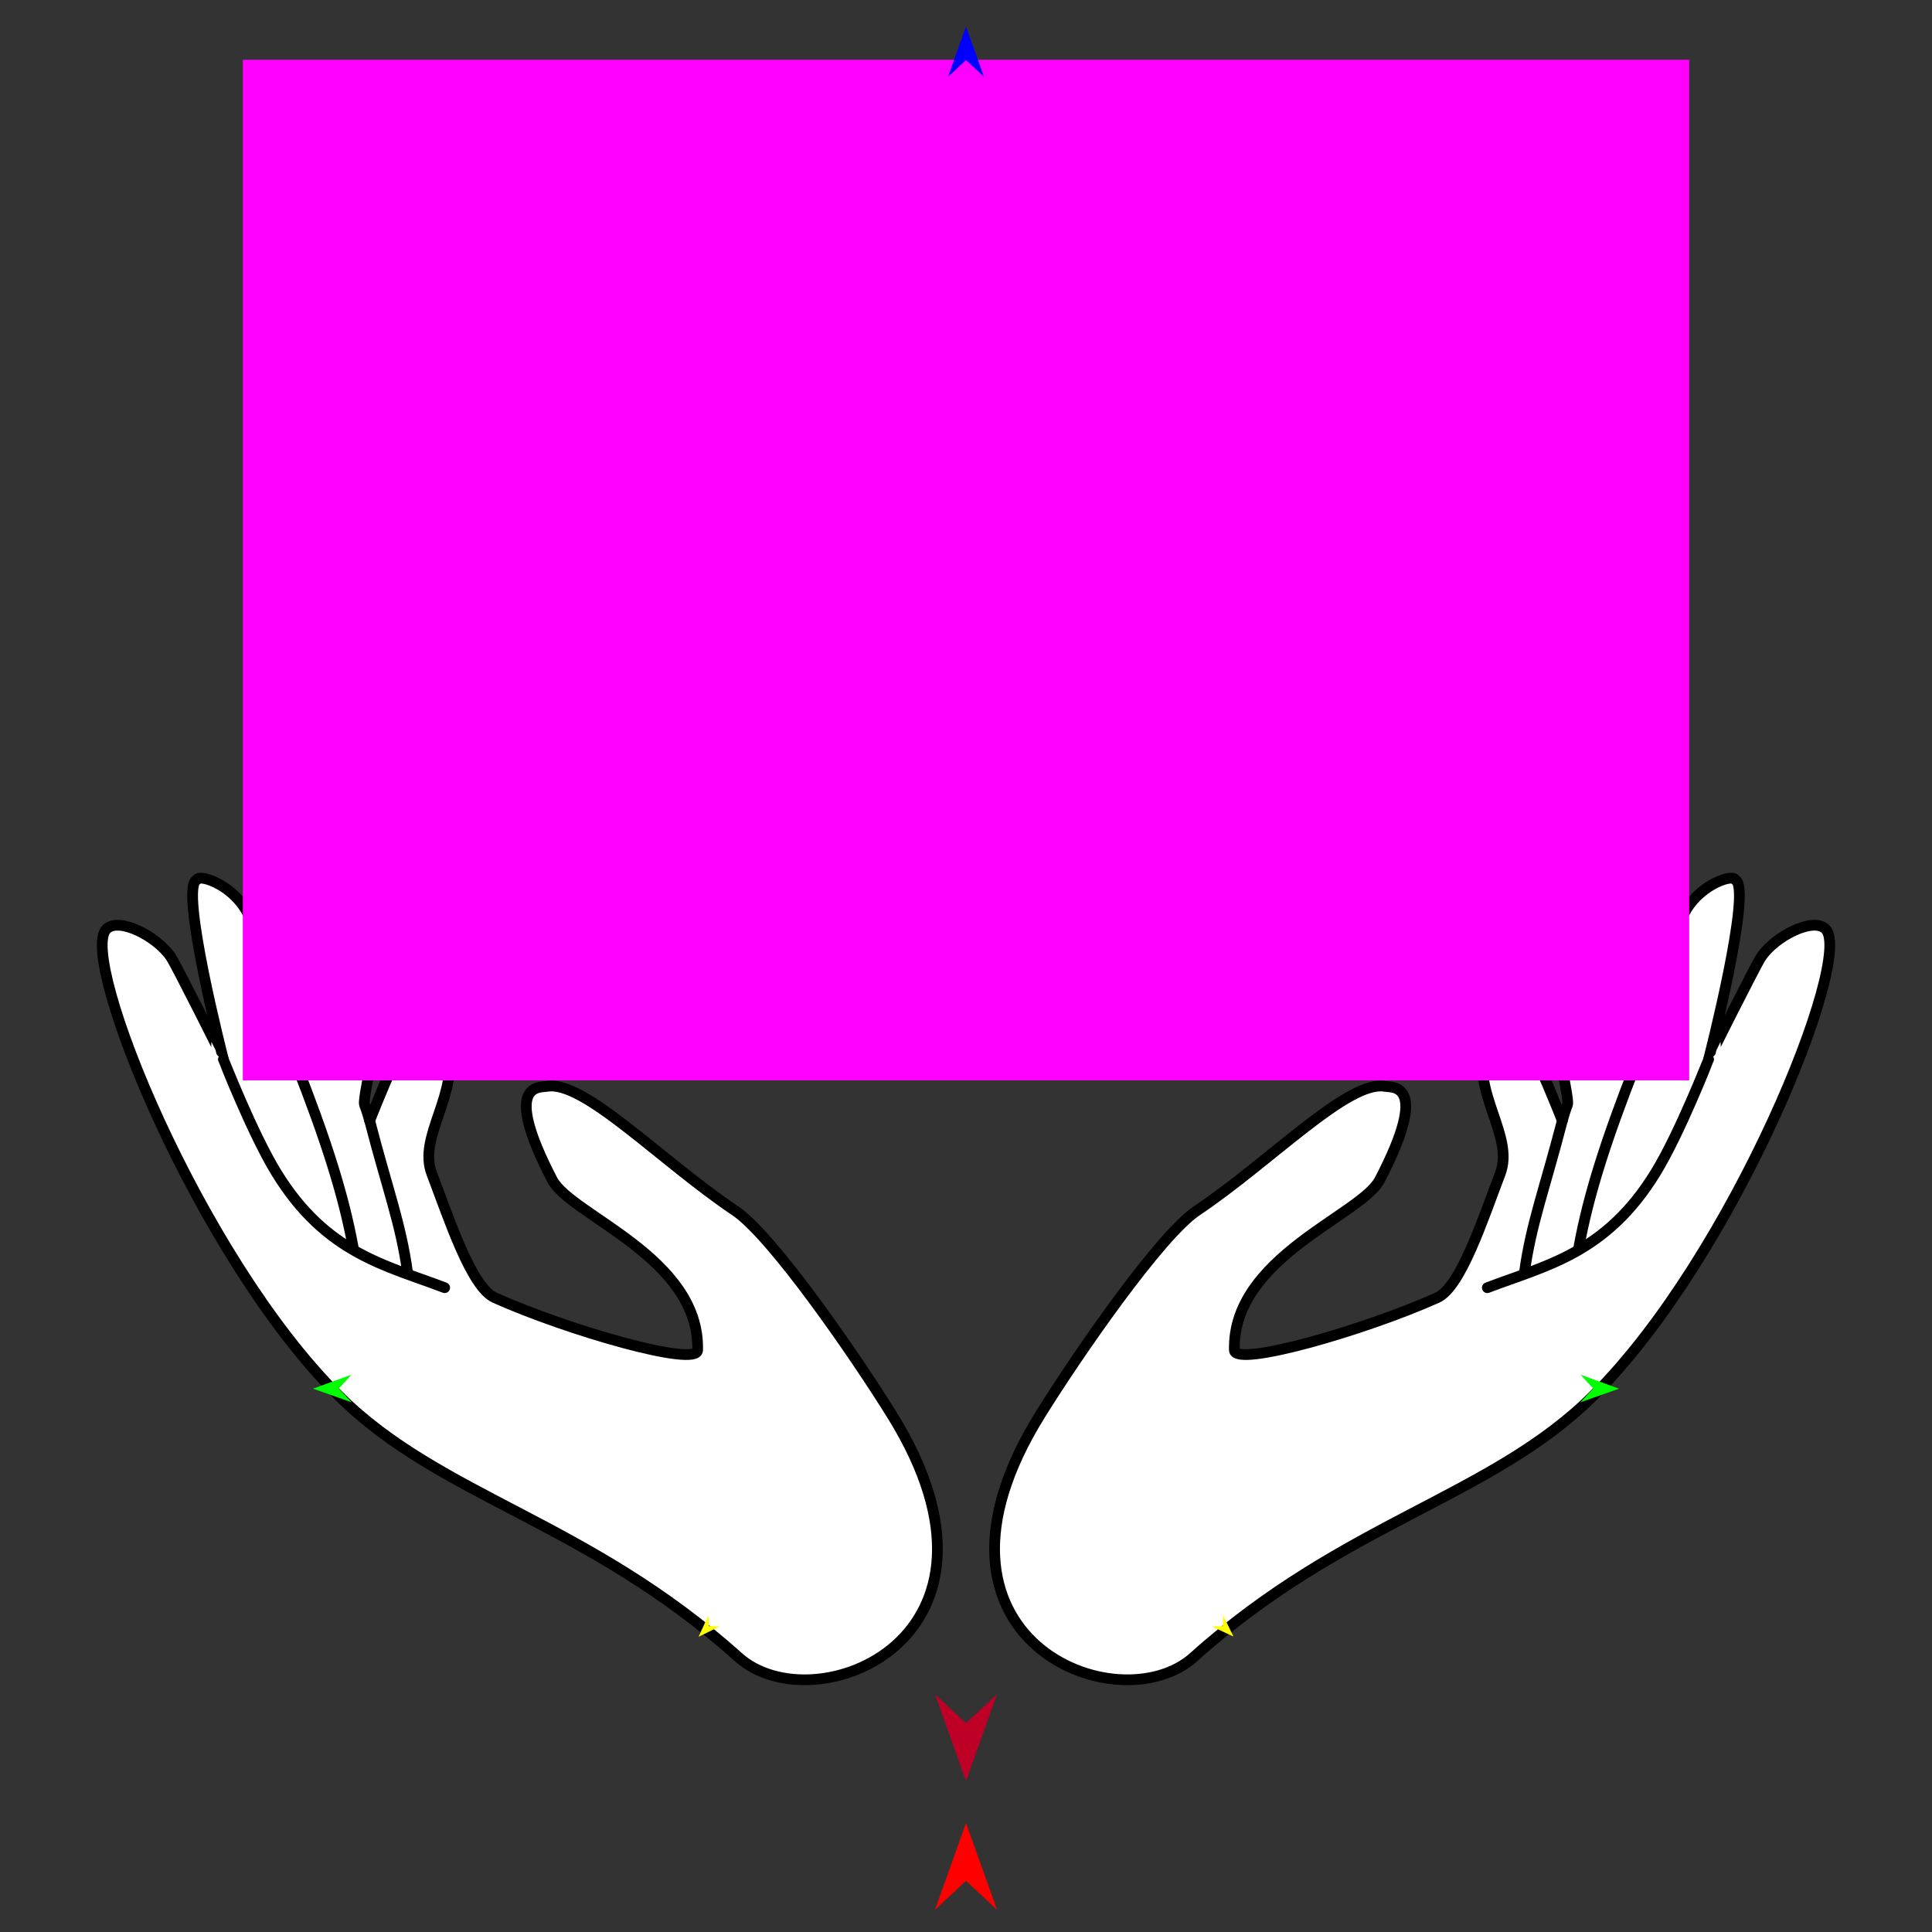 <?xml version="1.0" encoding="utf-8"?>
<!-- Generator: Moho 13.5 build 20210422 -->
<!DOCTYPE svg PUBLIC "-//W3C//DTD SVG 1.1//EN" "http://www.w3.org/Graphics/SVG/1.1/DTD/svg11.dtd">
<svg version="1.1" id="Frame_0" xmlns="http://www.w3.org/2000/svg" xmlns:xlink="http://www.w3.org/1999/xlink" width="720px" height="720px">
<rect width="100%" height="100%" fill="#333333" stroke="none"/>
<g id="hands_giving">
<g id="hands_giving">
<path fill="#ffffff" fill-rule="evenodd" stroke="#000000" stroke-width="4" stroke-linecap="round" stroke-linejoin="round" d="M 636.749 394.777 C 636.745 394.771 654.094 360.025 656.279 356.720 C 661.388 348.993 675.845 341.514 680.411 346.319 C 690.699 357.146 646.239 467.942 593.830 520.096 C 555.761 557.980 501.056 567.049 444.864 617.550 C 416.608 642.944 335.869 610.700 387.549 527.380 C 401.595 504.733 432.273 460.428 446.027 451.197 C 473.816 432.550 502.457 402.349 516.225 404.875 C 518.866 405.360 533.182 403.174 514.168 439.726 C 507.298 452.932 459.137 468.612 460.016 503.137 C 460.183 509.689 508.669 495.715 535.634 483.606 C 544.400 479.670 552.710 454.096 559.087 437.396 C 564.486 423.258 548.342 407.580 553.285 388.578 C 554.636 383.383 559.491 376.453 561.012 376.240 C 565.873 375.558 582.231 417.661 582.231 417.661 C 582.231 417.661 583.337 413.683 584.153 411.700 C 585.302 408.904 575.411 374.704 579.814 358.568 C 581.814 351.242 588.075 343.710 589.981 343.561 C 595.908 343.098 609.784 396.127 609.784 396.127 C 609.780 396.125 619.131 354.083 628.576 338.747 C 634.510 329.114 645.964 325.739 646.628 327.861 C 653.322 330.354 636.757 394.780 636.749 394.777 Z"/>
<path fill="none" stroke="#000000" stroke-width="4" stroke-linecap="round" stroke-linejoin="round" d="M 582.231 417.661 C 575.565 443.344 570.633 456.017 568.141 474.014 M 609.784 396.127 C 598.635 424.452 591.927 445.362 588.389 464.854 M 636.749 394.777 C 636.747 394.781 625.971 422.388 616.991 437.030 C 598.479 467.211 576.000 471.607 554.283 479.887 "/>
<path fill="#ffffff" fill-rule="evenodd" stroke="#000000" stroke-width="4" stroke-linecap="round" stroke-linejoin="round" d="M 83.251 394.777 C 83.255 394.771 65.907 360.025 63.722 356.720 C 58.612 348.993 44.155 341.514 39.589 346.319 C 29.301 357.146 73.761 467.942 126.170 520.096 C 164.239 557.980 218.944 567.049 275.136 617.550 C 303.392 642.944 384.131 610.700 332.451 527.380 C 318.405 504.734 287.728 460.428 273.973 451.197 C 246.185 432.550 217.543 402.349 203.775 404.875 C 201.134 405.360 186.819 403.174 205.833 439.726 C 212.703 452.932 260.863 468.612 259.984 503.137 C 259.817 509.690 211.331 495.715 184.366 483.606 C 175.600 479.670 167.290 454.096 160.913 437.396 C 155.514 423.258 171.659 407.580 166.715 388.578 C 165.364 383.383 160.509 376.453 158.988 376.239 C 154.127 375.558 137.769 417.661 137.769 417.661 C 137.769 417.661 136.663 413.683 135.847 411.700 C 134.698 408.904 144.589 374.704 140.186 358.568 C 138.186 351.242 131.925 343.710 130.019 343.561 C 124.092 343.098 110.217 396.127 110.217 396.127 C 110.220 396.125 100.869 354.083 91.424 338.747 C 85.491 329.113 74.036 325.738 73.372 327.860 C 66.678 330.354 83.243 394.780 83.251 394.777 Z"/>
<path fill="none" stroke="#000000" stroke-width="4" stroke-linecap="round" stroke-linejoin="round" d="M 137.769 417.661 C 144.435 443.344 149.368 456.017 151.859 474.014 M 110.217 396.127 C 121.365 424.452 128.073 445.362 131.611 464.854 M 83.251 394.777 C 83.253 394.781 94.029 422.388 103.009 437.030 C 121.520 467.211 144.000 471.607 165.717 479.886 "/>
</g>
<g id="specs_2">
<path fill="#ff00ff" fill-rule="evenodd" stroke="none" d="M 90.486 402.620 C 90.540 402.620 629.460 402.620 629.514 402.620 C 629.514 402.582 629.514 22.313 629.514 22.275 C 629.460 22.275 90.540 22.275 90.486 22.275 C 90.486 22.313 90.486 402.582 90.486 402.620 Z"/>
<path fill="#ff0000" fill-rule="evenodd" stroke="none" d="M 360.000 679.381 C 360.001 679.384 371.535 711.680 371.536 711.684 C 371.535 711.683 360.001 700.951 360.000 700.950 C 359.999 700.951 348.465 711.683 348.464 711.684 C 348.465 711.680 359.999 679.384 360.000 679.381 Z"/>
<path fill="#0000ff" fill-rule="evenodd" stroke="none" d="M 360.000 9.872 C 360.001 9.874 366.701 28.634 366.701 28.636 C 366.701 28.636 360.001 22.402 360.000 22.401 C 359.999 22.402 353.299 28.636 353.299 28.636 C 353.299 28.634 359.999 9.874 360.000 9.872 Z"/>
<path fill="#00ff00" fill-rule="evenodd" stroke="none" d="M 116.623 517.521 C 116.625 517.521 131.003 512.303 131.005 512.303 C 131.004 512.303 126.244 517.472 126.243 517.473 C 126.244 517.473 131.056 522.593 131.057 522.594 C 131.055 522.593 116.625 517.522 116.623 517.521 Z"/>
<path fill="#ffff00" fill-rule="evenodd" stroke="none" d="M 260.332 609.980 C 260.332 609.980 264.018 601.954 264.018 601.954 C 264.018 601.954 264.212 606.006 264.212 606.007 C 264.213 606.007 268.268 606.105 268.269 606.105 C 268.268 606.105 260.332 609.980 260.332 609.980 Z"/>
<path fill="#ffff00" fill-rule="evenodd" stroke="none" d="M 459.668 609.882 C 459.668 609.881 455.822 601.931 455.822 601.931 C 455.822 601.931 455.709 605.986 455.709 605.987 C 455.708 605.987 451.655 606.167 451.655 606.167 C 451.656 606.167 459.668 609.882 459.668 609.882 Z"/>
<path fill="#00ff00" fill-rule="evenodd" stroke="none" d="M 603.377 517.521 C 603.375 517.521 588.997 512.303 588.995 512.303 C 588.996 512.303 593.756 517.472 593.757 517.473 C 593.756 517.473 588.944 522.593 588.943 522.594 C 588.945 522.593 603.375 517.522 603.377 517.521 Z"/>
<path fill="#be0027" fill-rule="evenodd" stroke="none" d="M 360.000 663.732 C 360.001 663.729 371.535 631.433 371.536 631.429 C 371.535 631.431 360.001 642.162 360.000 642.164 C 359.999 642.162 348.465 631.431 348.464 631.429 C 348.465 631.433 359.999 663.729 360.000 663.732 Z"/>
</g>
</g>
</svg>
